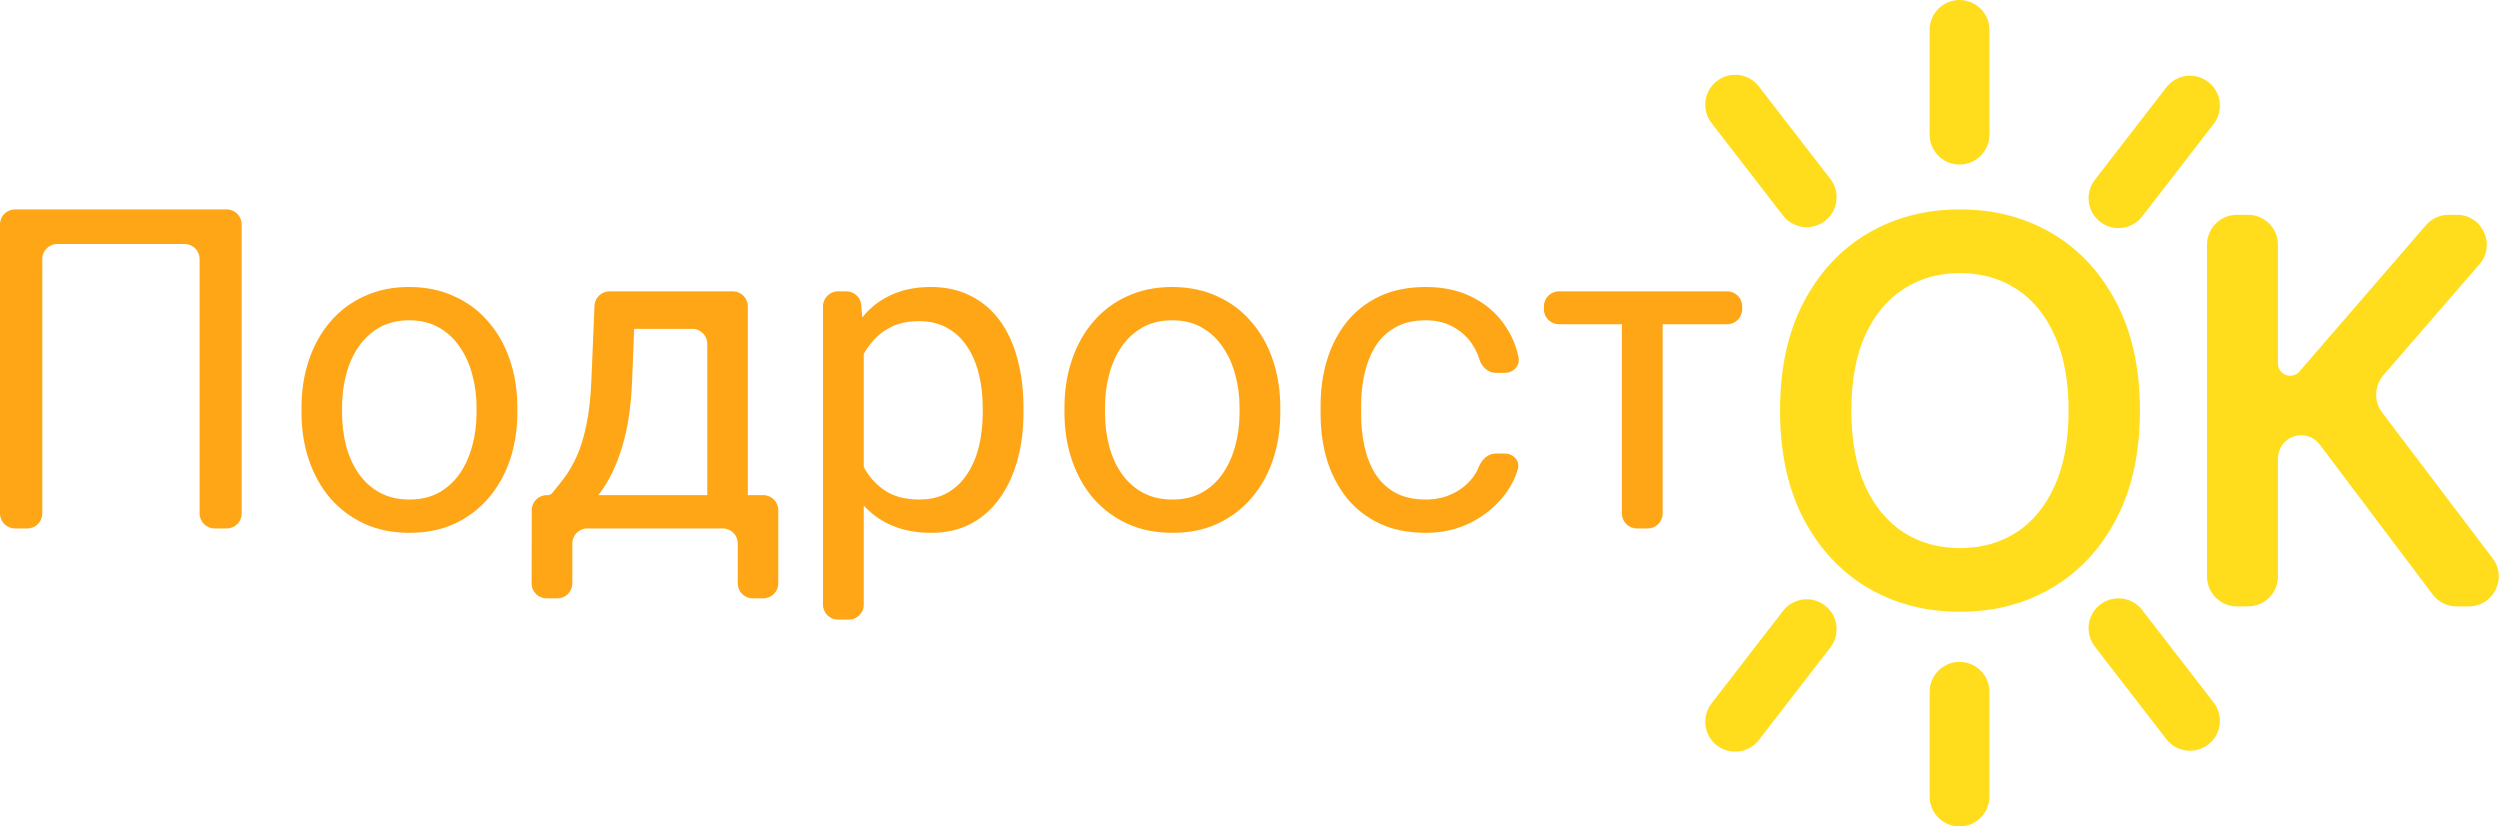 <svg width="121" height="40" viewBox="0 0 121 40" fill="none" xmlns="http://www.w3.org/2000/svg">
<path d="M79.749 14.102C80.148 14.102 80.473 14.426 80.473 14.826V24.853C80.473 25.253 80.148 25.577 79.749 25.577H79.224C78.824 25.577 78.5 25.253 78.5 24.853V14.826C78.5 14.426 78.824 14.102 79.224 14.102H79.749ZM83.598 14.102C83.998 14.102 84.322 14.426 84.322 14.826V14.969C84.322 15.369 83.998 15.693 83.598 15.693H75.449C75.049 15.693 74.725 15.369 74.725 14.969V14.826C74.725 14.426 75.049 14.102 75.449 14.102H83.598Z" fill="#FFA616"/>
<path d="M69.019 24.177C69.485 24.177 69.916 24.082 70.312 23.891C70.708 23.7 71.034 23.438 71.288 23.106C71.408 22.947 71.503 22.777 71.574 22.598C71.713 22.247 72.013 21.95 72.39 21.95H72.827C73.241 21.95 73.579 22.302 73.466 22.701C73.352 23.101 73.164 23.484 72.9 23.848C72.483 24.428 71.935 24.898 71.256 25.259C70.578 25.612 69.832 25.789 69.019 25.789C68.156 25.789 67.403 25.637 66.76 25.333C66.123 25.029 65.593 24.612 65.169 24.082C64.752 23.551 64.437 22.943 64.225 22.258C64.02 21.565 63.917 20.833 63.917 20.062V19.617C63.917 18.846 64.02 18.118 64.225 17.432C64.437 16.739 64.752 16.128 65.169 15.598C65.593 15.067 66.123 14.65 66.76 14.346C67.403 14.042 68.156 13.89 69.019 13.89C69.916 13.89 70.701 14.074 71.373 14.441C72.045 14.802 72.571 15.297 72.953 15.926C73.215 16.345 73.396 16.801 73.498 17.297C73.581 17.701 73.245 18.047 72.832 18.047H72.395C72.016 18.047 71.712 17.75 71.601 17.388C71.533 17.168 71.44 16.96 71.32 16.764C71.094 16.382 70.783 16.078 70.387 15.852C69.998 15.619 69.542 15.502 69.019 15.502C68.418 15.502 67.912 15.622 67.502 15.863C67.099 16.096 66.777 16.414 66.537 16.817C66.304 17.213 66.134 17.655 66.028 18.143C65.929 18.623 65.879 19.115 65.879 19.617V20.062C65.879 20.564 65.929 21.059 66.028 21.547C66.127 22.035 66.293 22.477 66.526 22.873C66.767 23.269 67.088 23.587 67.491 23.827C67.901 24.06 68.411 24.177 69.019 24.177Z" fill="#FFA616"/>
<path d="M51.52 19.967V19.723C51.52 18.896 51.64 18.129 51.881 17.422C52.121 16.707 52.467 16.089 52.92 15.566C53.372 15.035 53.92 14.625 54.564 14.335C55.207 14.039 55.928 13.89 56.727 13.89C57.533 13.89 58.258 14.039 58.901 14.335C59.552 14.625 60.103 15.035 60.556 15.566C61.015 16.089 61.365 16.707 61.606 17.422C61.846 18.129 61.966 18.896 61.966 19.723V19.967C61.966 20.794 61.846 21.561 61.606 22.268C61.365 22.975 61.015 23.594 60.556 24.124C60.103 24.647 59.555 25.057 58.912 25.354C58.276 25.644 57.554 25.789 56.748 25.789C55.942 25.789 55.218 25.644 54.574 25.354C53.931 25.057 53.38 24.647 52.92 24.124C52.467 23.594 52.121 22.975 51.881 22.268C51.64 21.561 51.52 20.794 51.52 19.967ZM53.482 19.723V19.967C53.482 20.54 53.549 21.08 53.684 21.589C53.818 22.091 54.019 22.537 54.288 22.926C54.564 23.314 54.907 23.622 55.317 23.848C55.727 24.067 56.204 24.177 56.748 24.177C57.286 24.177 57.756 24.067 58.159 23.848C58.569 23.622 58.908 23.314 59.177 22.926C59.446 22.537 59.647 22.091 59.782 21.589C59.923 21.08 59.994 20.54 59.994 19.967V19.723C59.994 19.157 59.923 18.623 59.782 18.122C59.647 17.612 59.442 17.163 59.166 16.775C58.898 16.379 58.558 16.068 58.148 15.841C57.745 15.615 57.272 15.502 56.727 15.502C56.19 15.502 55.716 15.615 55.306 15.841C54.903 16.068 54.564 16.379 54.288 16.775C54.019 17.163 53.818 17.612 53.684 18.122C53.549 18.623 53.482 19.157 53.482 19.723Z" fill="#FFA616"/>
<path d="M41.806 16.308V29.265C41.806 29.665 41.481 29.989 41.082 29.989H40.557C40.157 29.989 39.833 29.665 39.833 29.265V14.826C39.833 14.426 40.157 14.102 40.557 14.102H40.965C41.344 14.102 41.658 14.393 41.687 14.771L41.806 16.308ZM49.537 19.744V19.967C49.537 20.801 49.438 21.575 49.24 22.289C49.042 22.996 48.752 23.611 48.37 24.135C47.995 24.658 47.532 25.064 46.981 25.354C46.429 25.644 45.797 25.789 45.083 25.789C44.354 25.789 43.711 25.669 43.152 25.428C42.594 25.188 42.12 24.838 41.731 24.379C41.343 23.919 41.031 23.367 40.798 22.724C40.572 22.081 40.416 21.356 40.331 20.55V19.362C40.416 18.514 40.575 17.754 40.809 17.082C41.042 16.41 41.35 15.838 41.731 15.364C42.12 14.883 42.59 14.519 43.142 14.272C43.693 14.017 44.33 13.89 45.051 13.89C45.772 13.89 46.412 14.031 46.97 14.314C47.529 14.59 47.999 14.986 48.381 15.502C48.763 16.018 49.049 16.637 49.24 17.358C49.438 18.072 49.537 18.867 49.537 19.744ZM47.564 19.967V19.744C47.564 19.171 47.504 18.634 47.384 18.132C47.264 17.623 47.076 17.178 46.822 16.796C46.574 16.407 46.256 16.103 45.867 15.884C45.478 15.658 45.015 15.544 44.478 15.544C43.983 15.544 43.552 15.629 43.184 15.799C42.824 15.969 42.516 16.198 42.262 16.488C42.007 16.771 41.798 17.096 41.636 17.464C41.49 17.803 41.378 18.154 41.3 18.518C41.291 18.564 41.286 18.612 41.286 18.66V21.233C41.286 21.301 41.295 21.368 41.315 21.432C41.454 21.891 41.642 22.325 41.88 22.735C42.134 23.166 42.474 23.516 42.898 23.785C43.322 24.046 43.856 24.177 44.499 24.177C45.03 24.177 45.486 24.067 45.867 23.848C46.256 23.622 46.574 23.314 46.822 22.926C47.076 22.537 47.264 22.091 47.384 21.589C47.504 21.08 47.564 20.54 47.564 19.967Z" fill="#FFA616"/>
<path d="M28.774 14.796C28.791 14.408 29.11 14.102 29.498 14.102H30.012C30.423 14.102 30.752 14.444 30.736 14.855L30.596 18.397C30.553 19.486 30.43 20.426 30.225 21.218C30.02 22.01 29.758 22.685 29.44 23.244C29.122 23.795 28.765 24.258 28.369 24.633C28.034 24.956 27.688 25.235 27.331 25.468C27.22 25.541 27.089 25.577 26.956 25.577H26.932C26.523 25.577 26.195 25.238 26.209 24.829L26.228 24.249C26.233 24.095 26.357 23.973 26.51 23.968V23.968C26.593 23.966 26.671 23.929 26.724 23.866C26.927 23.621 27.126 23.372 27.319 23.117C27.538 22.82 27.739 22.47 27.923 22.067C28.107 21.657 28.259 21.158 28.379 20.571C28.506 19.977 28.588 19.253 28.623 18.397L28.774 14.796ZM29.291 14.826C29.291 14.426 29.615 14.102 30.015 14.102H35.471C35.871 14.102 36.195 14.426 36.195 14.826V24.853C36.195 25.253 35.871 25.577 35.471 25.577H34.957C34.557 25.577 34.233 25.253 34.233 24.853V16.64C34.233 16.24 33.909 15.916 33.509 15.916H30.015C29.615 15.916 29.291 15.591 29.291 15.192V14.826ZM25.737 24.688C25.738 24.288 26.062 23.965 26.461 23.965H36.945C37.345 23.965 37.669 24.289 37.669 24.689V28.236C37.669 28.636 37.345 28.96 36.945 28.96H36.431C36.032 28.96 35.708 28.636 35.708 28.236V26.301C35.708 25.901 35.383 25.577 34.983 25.577H28.424C28.025 25.577 27.701 25.901 27.701 26.301V28.236C27.701 28.636 27.376 28.96 26.977 28.96H26.453C26.053 28.96 25.729 28.635 25.73 28.235L25.737 24.688Z" fill="#FFA616"/>
<path d="M14.593 19.967V19.723C14.593 18.896 14.713 18.129 14.953 17.422C15.194 16.707 15.54 16.089 15.993 15.566C16.445 15.035 16.993 14.625 17.637 14.335C18.28 14.039 19.001 13.89 19.8 13.89C20.606 13.89 21.331 14.039 21.974 14.335C22.625 14.625 23.176 15.035 23.628 15.566C24.088 16.089 24.438 16.707 24.678 17.422C24.919 18.129 25.039 18.896 25.039 19.723V19.967C25.039 20.794 24.919 21.561 24.678 22.268C24.438 22.975 24.088 23.594 23.628 24.124C23.176 24.647 22.628 25.057 21.985 25.354C21.348 25.644 20.627 25.789 19.821 25.789C19.015 25.789 18.291 25.644 17.647 25.354C17.004 25.057 16.452 24.647 15.993 24.124C15.54 23.594 15.194 22.975 14.953 22.268C14.713 21.561 14.593 20.794 14.593 19.967ZM16.555 19.723V19.967C16.555 20.54 16.622 21.08 16.756 21.589C16.891 22.091 17.092 22.537 17.361 22.926C17.637 23.314 17.979 23.622 18.389 23.848C18.799 24.067 19.277 24.177 19.821 24.177C20.358 24.177 20.829 24.067 21.232 23.848C21.642 23.622 21.981 23.314 22.25 22.926C22.518 22.537 22.72 22.091 22.854 21.589C22.996 21.08 23.066 20.54 23.066 19.967V19.723C23.066 19.157 22.996 18.623 22.854 18.122C22.72 17.612 22.515 17.163 22.239 16.775C21.971 16.379 21.631 16.068 21.221 15.841C20.818 15.615 20.344 15.502 19.8 15.502C19.263 15.502 18.789 15.615 18.379 15.841C17.976 16.068 17.637 16.379 17.361 16.775C17.092 17.163 16.891 17.612 16.756 18.122C16.622 18.623 16.555 19.157 16.555 19.723Z" fill="#FFA616"/>
<path d="M10.974 10.136C11.373 10.136 11.697 10.46 11.697 10.86V24.853C11.697 25.253 11.373 25.577 10.974 25.577H10.385C9.985 25.577 9.661 25.253 9.661 24.853V12.535C9.661 12.136 9.337 11.811 8.937 11.811H2.771C2.371 11.811 2.047 12.136 2.047 12.535V24.853C2.047 25.253 1.723 25.577 1.323 25.577H0.724C0.324 25.577 0 25.253 0 24.853V10.86C0 10.46 0.324 10.136 0.724 10.136H10.974Z" fill="#FFA616"/>
<path d="M118.897 29.35C118.443 29.35 118.014 29.136 117.741 28.773L112.274 21.514C112.062 21.232 111.73 21.066 111.377 21.066V21.066C110.756 21.066 110.253 21.57 110.253 22.19V27.902C110.253 28.702 109.604 29.35 108.805 29.35H108.267C107.467 29.35 106.819 28.702 106.819 27.902V11.843C106.819 11.043 107.467 10.395 108.267 10.395H108.805C109.604 10.395 110.253 11.043 110.253 11.843V17.597C110.253 17.924 110.517 18.188 110.843 18.188V18.188C111.015 18.188 111.178 18.113 111.29 17.984L117.418 10.896C117.693 10.578 118.093 10.395 118.514 10.395H118.911C120.152 10.395 120.818 11.853 120.006 12.791L115.362 18.152C114.914 18.67 114.889 19.43 115.302 19.975L120.646 27.028C121.368 27.981 120.688 29.35 119.491 29.35H118.897Z" fill="#FFDD1D"/>
<path d="M103.573 19.872C103.573 21.915 103.19 23.664 102.425 25.12C101.666 26.57 100.629 27.681 99.315 28.452C98.007 29.224 96.523 29.609 94.863 29.609C93.203 29.609 91.716 29.224 90.402 28.452C89.094 27.675 88.057 26.561 87.292 25.111C86.533 23.655 86.154 21.909 86.154 19.872C86.154 17.83 86.533 16.084 87.292 14.634C88.057 13.178 89.094 12.064 90.402 11.293C91.716 10.521 93.203 10.136 94.863 10.136C96.523 10.136 98.007 10.521 99.315 11.293C100.629 12.064 101.666 13.178 102.425 14.634C103.19 16.084 103.573 17.83 103.573 19.872ZM100.12 19.872C100.12 18.435 99.895 17.222 99.445 16.235C99 15.242 98.383 14.492 97.594 13.986C96.804 13.474 95.894 13.218 94.863 13.218C93.833 13.218 92.923 13.474 92.133 13.986C91.343 14.492 90.723 15.242 90.272 16.235C89.828 17.222 89.606 18.435 89.606 19.872C89.606 21.31 89.828 22.526 90.272 23.519C90.723 24.506 91.343 25.256 92.133 25.768C92.923 26.274 93.833 26.527 94.863 26.527C95.894 26.527 96.804 26.274 97.594 25.768C98.383 25.256 99 24.506 99.445 23.519C99.895 22.526 100.12 21.31 100.12 19.872Z" fill="#FFDD1D"/>
<path d="M93.394 6.516V1.448C93.394 0.648 94.042 0 94.842 0C95.642 0 96.29 0.648 96.29 1.448V6.516C96.29 7.316 95.642 7.964 94.842 7.964C94.042 7.964 93.394 7.316 93.394 6.516Z" fill="#FFDD1D"/>
<path d="M101.389 8.707L104.85 4.228C105.339 3.595 106.248 3.478 106.881 3.967C107.514 4.456 107.63 5.366 107.142 5.998L103.68 10.478C103.191 11.111 102.282 11.227 101.649 10.738C101.016 10.249 100.9 9.34 101.389 8.707Z" fill="#FFDD1D"/>
<path d="M88.59 8.662L85.128 4.183C84.639 3.55 83.73 3.433 83.097 3.922C82.464 4.411 82.348 5.321 82.837 5.953L86.298 10.433C86.787 11.066 87.696 11.182 88.329 10.693C88.962 10.204 89.078 9.295 88.59 8.662Z" fill="#FFDD1D"/>
<path d="M93.394 33.484V38.552C93.394 39.352 94.042 40 94.842 40C95.642 40 96.29 39.352 96.29 38.552V33.484C96.29 32.684 95.642 32.036 94.842 32.036C94.042 32.036 93.394 32.684 93.394 33.484Z" fill="#FFDD1D"/>
<path d="M101.389 31.293L104.85 35.772C105.339 36.405 106.248 36.522 106.881 36.033C107.514 35.544 107.63 34.634 107.142 34.002L103.68 29.522C103.191 28.889 102.282 28.773 101.649 29.262C101.016 29.751 100.9 30.66 101.389 31.293Z" fill="#FFDD1D"/>
<path d="M88.59 31.338L85.128 35.818C84.639 36.45 83.73 36.567 83.097 36.078C82.464 35.589 82.348 34.68 82.837 34.047L86.298 29.567C86.787 28.934 87.696 28.818 88.329 29.307C88.962 29.796 89.078 30.705 88.59 31.338Z" fill="#FFDD1D"/>
</svg>
